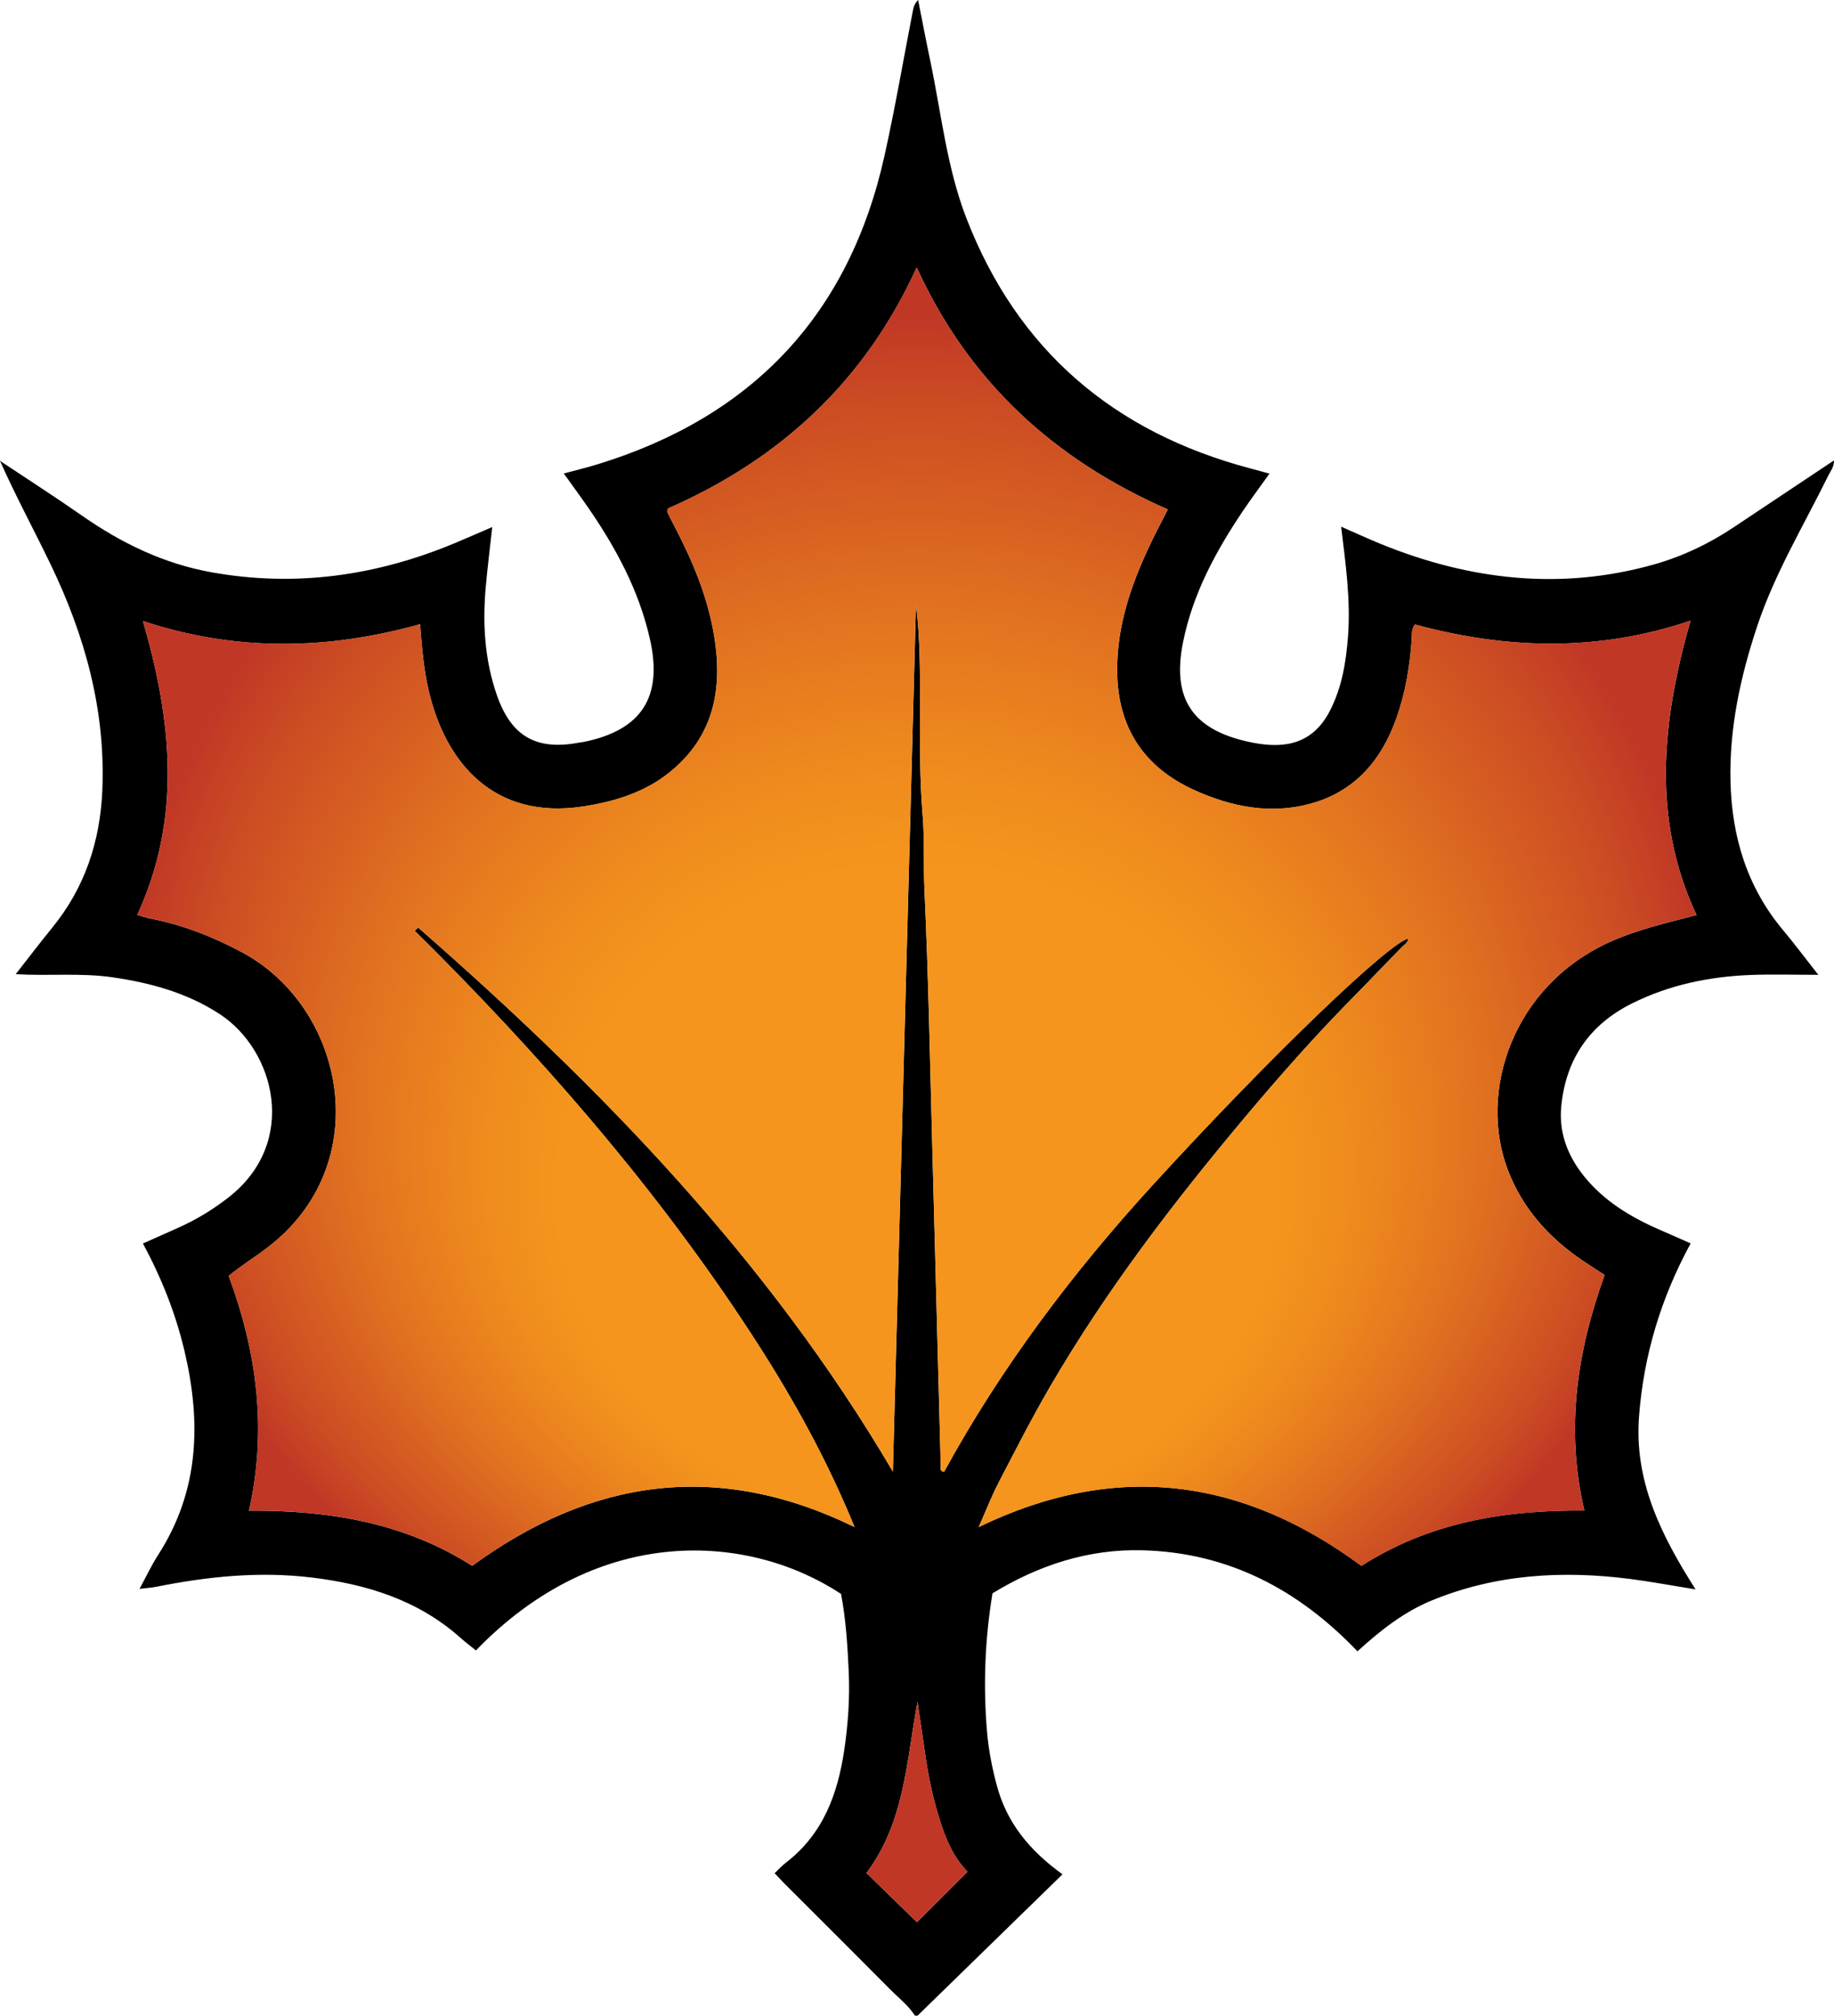 <?xml version="1.0" encoding="UTF-8"?>
<svg id="Layer_2" data-name="Layer 2" xmlns="http://www.w3.org/2000/svg" xmlns:xlink="http://www.w3.org/1999/xlink" viewBox="0 0 724.25 795.98">
  <defs>
    <style>
      .cls-1, .cls-2, .cls-3 {
        stroke-width: 0px;
      }

      .cls-2 {
        fill: url(#radial-gradient);
      }

      .cls-3 {
        fill: #c03726;
      }
    </style>
    <radialGradient id="radial-gradient" cx="362.08" cy="392.74" fx="362.08" fy="247.73" r="355.05" gradientTransform="translate(724.16 749.37) rotate(-180) scale(1 .91)" gradientUnits="userSpaceOnUse">
      <stop offset="0" stop-color="#f5951d"/>
      <stop offset=".36" stop-color="#f5951d"/>
      <stop offset=".4" stop-color="#f5951d"/>
      <stop offset=".48" stop-color="#ef8c1d"/>
      <stop offset=".62" stop-color="#e27320"/>
      <stop offset=".8" stop-color="#cc4c23"/>
      <stop offset=".88" stop-color="#c03726"/>
    </radialGradient>
  </defs>
  <g id="Layer_1-2" data-name="Layer 1">
    <g>
      <path class="cls-1" d="M361.33,795.98c-2.62-4.08-6.47-7.02-9.82-10.4-13.95-14.09-28.02-28.07-42.04-42.1-1.16-1.16-2.26-2.39-3.57-3.78,1.61-1.52,2.94-2.99,4.49-4.18,14.6-11.23,20.42-26.99,23-44.42,1.52-10.24,2.25-20.54,1.78-30.89-.47-10.31-1.11-20.62-3.04-30.79-36.09-23.78-95.24-28.29-144.19,22.32-1.99-1.62-4.08-3.18-6.01-4.91-16.84-15.03-37.18-21.29-59.06-23.91-20.58-2.46-40.85-.37-61.03,3.66-1.93.39-3.92.51-6.74.86,2.65-4.87,4.7-9.31,7.33-13.38,16.29-25.26,17.09-52.43,10.41-80.64-3.49-14.74-9.01-28.68-16.39-42.38,4.66-2.07,9-4.03,13.36-5.95,7.33-3.23,14.13-7.31,20.46-12.26,27.85-21.74,18.27-58.15-3.47-72.35-12.98-8.48-27.38-12.38-42.48-14.57-12.38-1.79-24.86-.45-38.12-1.21,5.08-6.48,9.66-12.51,14.44-18.38,12.89-15.8,18.92-34.08,19.77-54.24,1.33-31.65-6.88-61.17-20.49-89.36-6.54-13.53-13.69-26.77-19.93-40.74,10.84,7.22,21.8,14.25,32.48,21.7,15.58,10.87,32.33,18.96,51.13,22.32,33.04,5.92,64.87,1.41,95.69-11.39,4.87-2.03,9.7-4.16,15.1-6.48-.93,8.46-1.91,16.2-2.59,23.96-1.26,14.39-.38,28.61,4.4,42.36,5.72,16.45,15.69,22.07,32.8,18.74.49-.1,1-.1,1.49-.2,22.89-4.65,31.33-17.72,26.19-40.55-4.3-19.13-13.38-36.02-24.41-51.99-3.01-4.37-6.17-8.64-9.62-13.47,4.72-1.28,9.03-2.32,13.26-3.61,61.27-18.79,99.47-59.17,113.39-121.9,4.25-19.14,7.54-38.48,11.3-57.73.24-1.25.72-2.45,1.97-3.75,1.57,7.89,3.06,15.79,4.72,23.66,4.42,20.94,6.57,42.47,14.36,62.57,20.25,52.2,58.29,84.49,112.09,98.75,2.39.63,4.77,1.29,7.58,2.06-3.71,5.21-7.28,9.96-10.59,14.89-10.72,15.96-19.77,32.73-23.57,51.81-4.41,22.12,3.71,34.31,25.76,39.17,5.08,1.12,10.24,1.75,15.37.92,8.02-1.3,13.4-6.24,16.99-13.31,4.68-9.22,6.31-19.2,7.06-29.36,1.05-14.19-.89-28.22-2.73-43.17,5.61,2.45,10.6,4.76,15.68,6.83,35.05,14.26,70.91,18.46,107.79,8.11,11.25-3.16,21.73-8.16,31.48-14.65,13.1-8.73,26.19-17.46,39.68-26.45.06,2.62-1.35,4.16-2.18,5.86-9.72,19.77-21.21,38.7-28.2,59.78-6.58,19.84-10.98,40.06-10.49,61.06.51,21.88,6.55,41.88,20.89,58.94,4.55,5.42,8.77,11.11,13.79,17.49-9.65,0-18.25-.28-26.82.06-16.25.64-31.94,3.89-46.63,11.17-16.89,8.38-26.27,22.1-28.06,40.73-1.09,11.37,3.24,21.18,10.73,29.62,8.02,9.04,18.23,14.86,29.18,19.55,3.62,1.55,7.21,3.17,11.19,4.93-11.75,21.59-18.57,44.23-20.39,68.42-1.9,25.27,8.52,46.54,22.34,68.21-9.61-1.55-17.67-3.08-25.79-4.12-26.8-3.44-53.11-1.91-78.43,8.5-11.09,4.56-20.33,11.89-29.31,20.07-23.29-24.41-51.06-39.01-84.92-39.9-21.31-.56-40.92,5.85-59.2,16.99-3.02,18.25-3.71,36.49-2.15,54.81.61,7.14,2,14.14,3.85,21.06,3.87,14.48,12.61,25.48,25.94,35.1-19.39,18.91-38.32,37.36-57.24,55.82h-1ZM352.6,581.08c3.06-114.9,6.13-229.81,9.13-342.54,3.16,26.18.24,54.7,2.61,83.08.83,9.89.27,19.85.73,29.81,1.58,34.11,2.2,68.27,3.12,102.41,1.12,41.64,2.18,83.27,3.31,124.91.02.81-.59,2.06,1.3,2.48,22.6-41.34,50.86-78.8,82.63-113.52,47.69-52.14,93.63-95.82,100.68-97.05-.1,1.53-1.38,2.23-2.28,3.14-6.31,6.32-12.39,12.85-18.67,19.19-14.86,15.02-28.93,30.85-42.55,47.04-28.57,33.95-55.52,69.09-77.9,107.5-7.22,12.39-13.74,25.19-20.35,37.92-2.8,5.39-4.99,11.09-7.85,17.55,54.29-26.27,104.29-19.3,151.11,15.35,26.86-17.18,56.39-22.08,88.04-21.85-7.57-32.35-2.82-63.01,8-93.01-3.19-2.08-5.84-3.77-8.45-5.53-13.41-9.06-23.87-20.56-29.74-35.89-11.78-30.74,1.66-72.75,40.51-90.22,10.82-4.87,22.27-7.42,33.98-10.52-17.82-38.09-13.62-76.7-2.4-116.22-36.86,12.46-73.02,11.19-108.78,1.5-1.5,2-1.15,3.55-1.24,5.01-.69,10.99-2.44,21.74-6.16,32.17-5.95,16.66-16.51,28.83-33.88,33.59-15.77,4.32-31.16,1.26-45.74-5.32-19.97-9.02-30.35-24.64-30.59-46.78-.19-18.13,5.58-34.68,13.24-50.74,2.12-4.44,4.43-8.79,6.75-13.38-44.8-19.62-78.45-50.29-99.16-95.55-20.59,45.26-54.24,75.96-98.35,95.24-.05.86-.19,1.24-.06,1.5.87,1.79,1.77,3.57,2.69,5.33,7.14,13.63,13.07,27.7,15.67,42.98,3.57,21.02.15,39.95-17.32,54.15-9.82,7.99-21.57,11.64-33.91,13.59-36.21,5.72-54.83-17.89-61.32-45.2-2.06-8.69-2.82-17.61-3.51-26.7-36.62,10.22-72.82,10.85-109.45-1.26,11.44,39.36,15.38,77.79-2.23,116.03,1.97.56,3.51,1.12,5.09,1.43,12.83,2.5,24.83,7.19,36.32,13.36,40.8,21.91,53.06,83.73,10.05,116.55-4.98,3.8-10.36,7.11-15.36,11.22,11.15,30.11,15.23,60.69,8.01,92.73,31.64-.23,61.5,4.77,88.15,21.77,47.26-34.5,97.1-41.65,150.99-15.32-10.68-26.12-23.69-49.71-38.29-72.44-35.98-56-79.05-106.21-125.76-153.42-3.19-3.23-6.43-6.4-9.65-9.6.47-.42.93-.83,1.4-1.25,72.02,63,138.27,131.07,187.44,214.82ZM382.05,739.1c-5.72-5.87-8.71-13.22-11.08-20.89-2.36-7.62-4.11-15.37-5.28-23.26-1.13-7.64-2.25-15.27-3.37-22.91-4.36,23.41-5.08,47.56-20.15,67.59,6.66,6.5,13.41,13.07,19.92,19.42,6.27-6.27,12.93-12.92,19.97-19.95Z"/>
      <g>
        <path class="cls-2" d="M635.97,371.83c10.82-4.87,22.27-7.42,33.98-10.52-17.82-38.09-13.62-76.7-2.4-116.22-36.86,12.46-73.02,11.19-108.78,1.5-1.5,2-1.15,3.55-1.24,5.01-.69,10.99-2.44,21.74-6.16,32.17-5.95,16.66-16.51,28.83-33.88,33.59-15.77,4.32-31.16,1.26-45.74-5.32-19.97-9.02-30.35-24.64-30.59-46.78-.19-18.13,5.58-34.68,13.24-50.74,2.12-4.44,4.43-8.79,6.75-13.38-44.8-19.62-78.45-50.29-99.16-95.55-20.59,45.26-54.24,75.96-98.35,95.24-.05.86-.19,1.24-.06,1.5.87,1.79,1.77,3.57,2.69,5.33,7.14,13.63,13.07,27.7,15.67,42.98,3.57,21.02.15,39.95-17.32,54.15-9.82,7.99-21.57,11.64-33.91,13.59-36.21,5.72-54.83-17.89-61.32-45.2-2.06-8.69-2.82-17.61-3.51-26.7-36.62,10.22-72.82,10.85-109.45-1.26,11.44,39.36,15.38,77.79-2.23,116.03,1.97.56,3.51,1.12,5.09,1.43,12.83,2.5,24.83,7.19,36.32,13.36,40.8,21.91,53.06,83.73,10.05,116.55-4.98,3.8-10.36,7.11-15.36,11.22,11.15,30.11,15.23,60.69,8.01,92.73,31.64-.23,61.5,4.77,88.15,21.77,47.26-34.5,97.1-41.65,150.99-15.32-10.68-26.12-23.69-49.71-38.29-72.44-35.98-56-79.05-106.21-125.76-153.42-3.19-3.23-6.43-6.4-9.65-9.6.47-.42.93-.83,1.4-1.25,72.02,63,138.27,131.07,187.44,214.82,3.06-114.9,6.13-229.81,9.13-342.54,3.16,26.18.24,54.7,2.61,83.08.83,9.89.27,19.85.73,29.81,1.58,34.11,2.2,68.27,3.12,102.41,1.12,41.64,2.18,83.27,3.31,124.91.02.81-.59,2.06,1.3,2.48,22.6-41.34,50.86-78.8,82.63-113.52,47.69-52.14,93.63-95.82,100.68-97.05-.1,1.53-1.38,2.23-2.28,3.14-6.31,6.32-12.39,12.85-18.67,19.19-14.86,15.02-28.93,30.85-42.55,47.04-28.57,33.95-55.52,69.09-77.9,107.5-7.22,12.39-13.74,25.19-20.35,37.92-2.8,5.39-4.99,11.09-7.85,17.55,54.29-26.27,104.29-19.3,151.11,15.35,26.86-17.18,56.39-22.08,88.04-21.85-7.57-32.35-2.82-63.01,8-93.01-3.19-2.08-5.84-3.77-8.45-5.53-13.41-9.06-23.87-20.56-29.74-35.89-11.78-30.74,1.66-72.75,40.51-90.22Z"/>
        <path class="cls-3" d="M365.69,694.94c-1.13-7.64-2.25-15.27-3.37-22.91-4.36,23.41-5.08,47.56-20.15,67.59,6.66,6.5,13.41,13.07,19.92,19.42,6.27-6.27,12.93-12.92,19.97-19.95-5.72-5.87-8.71-13.22-11.08-20.89-2.36-7.62-4.11-15.37-5.28-23.26Z"/>
      </g>
    </g>
  </g>
</svg>